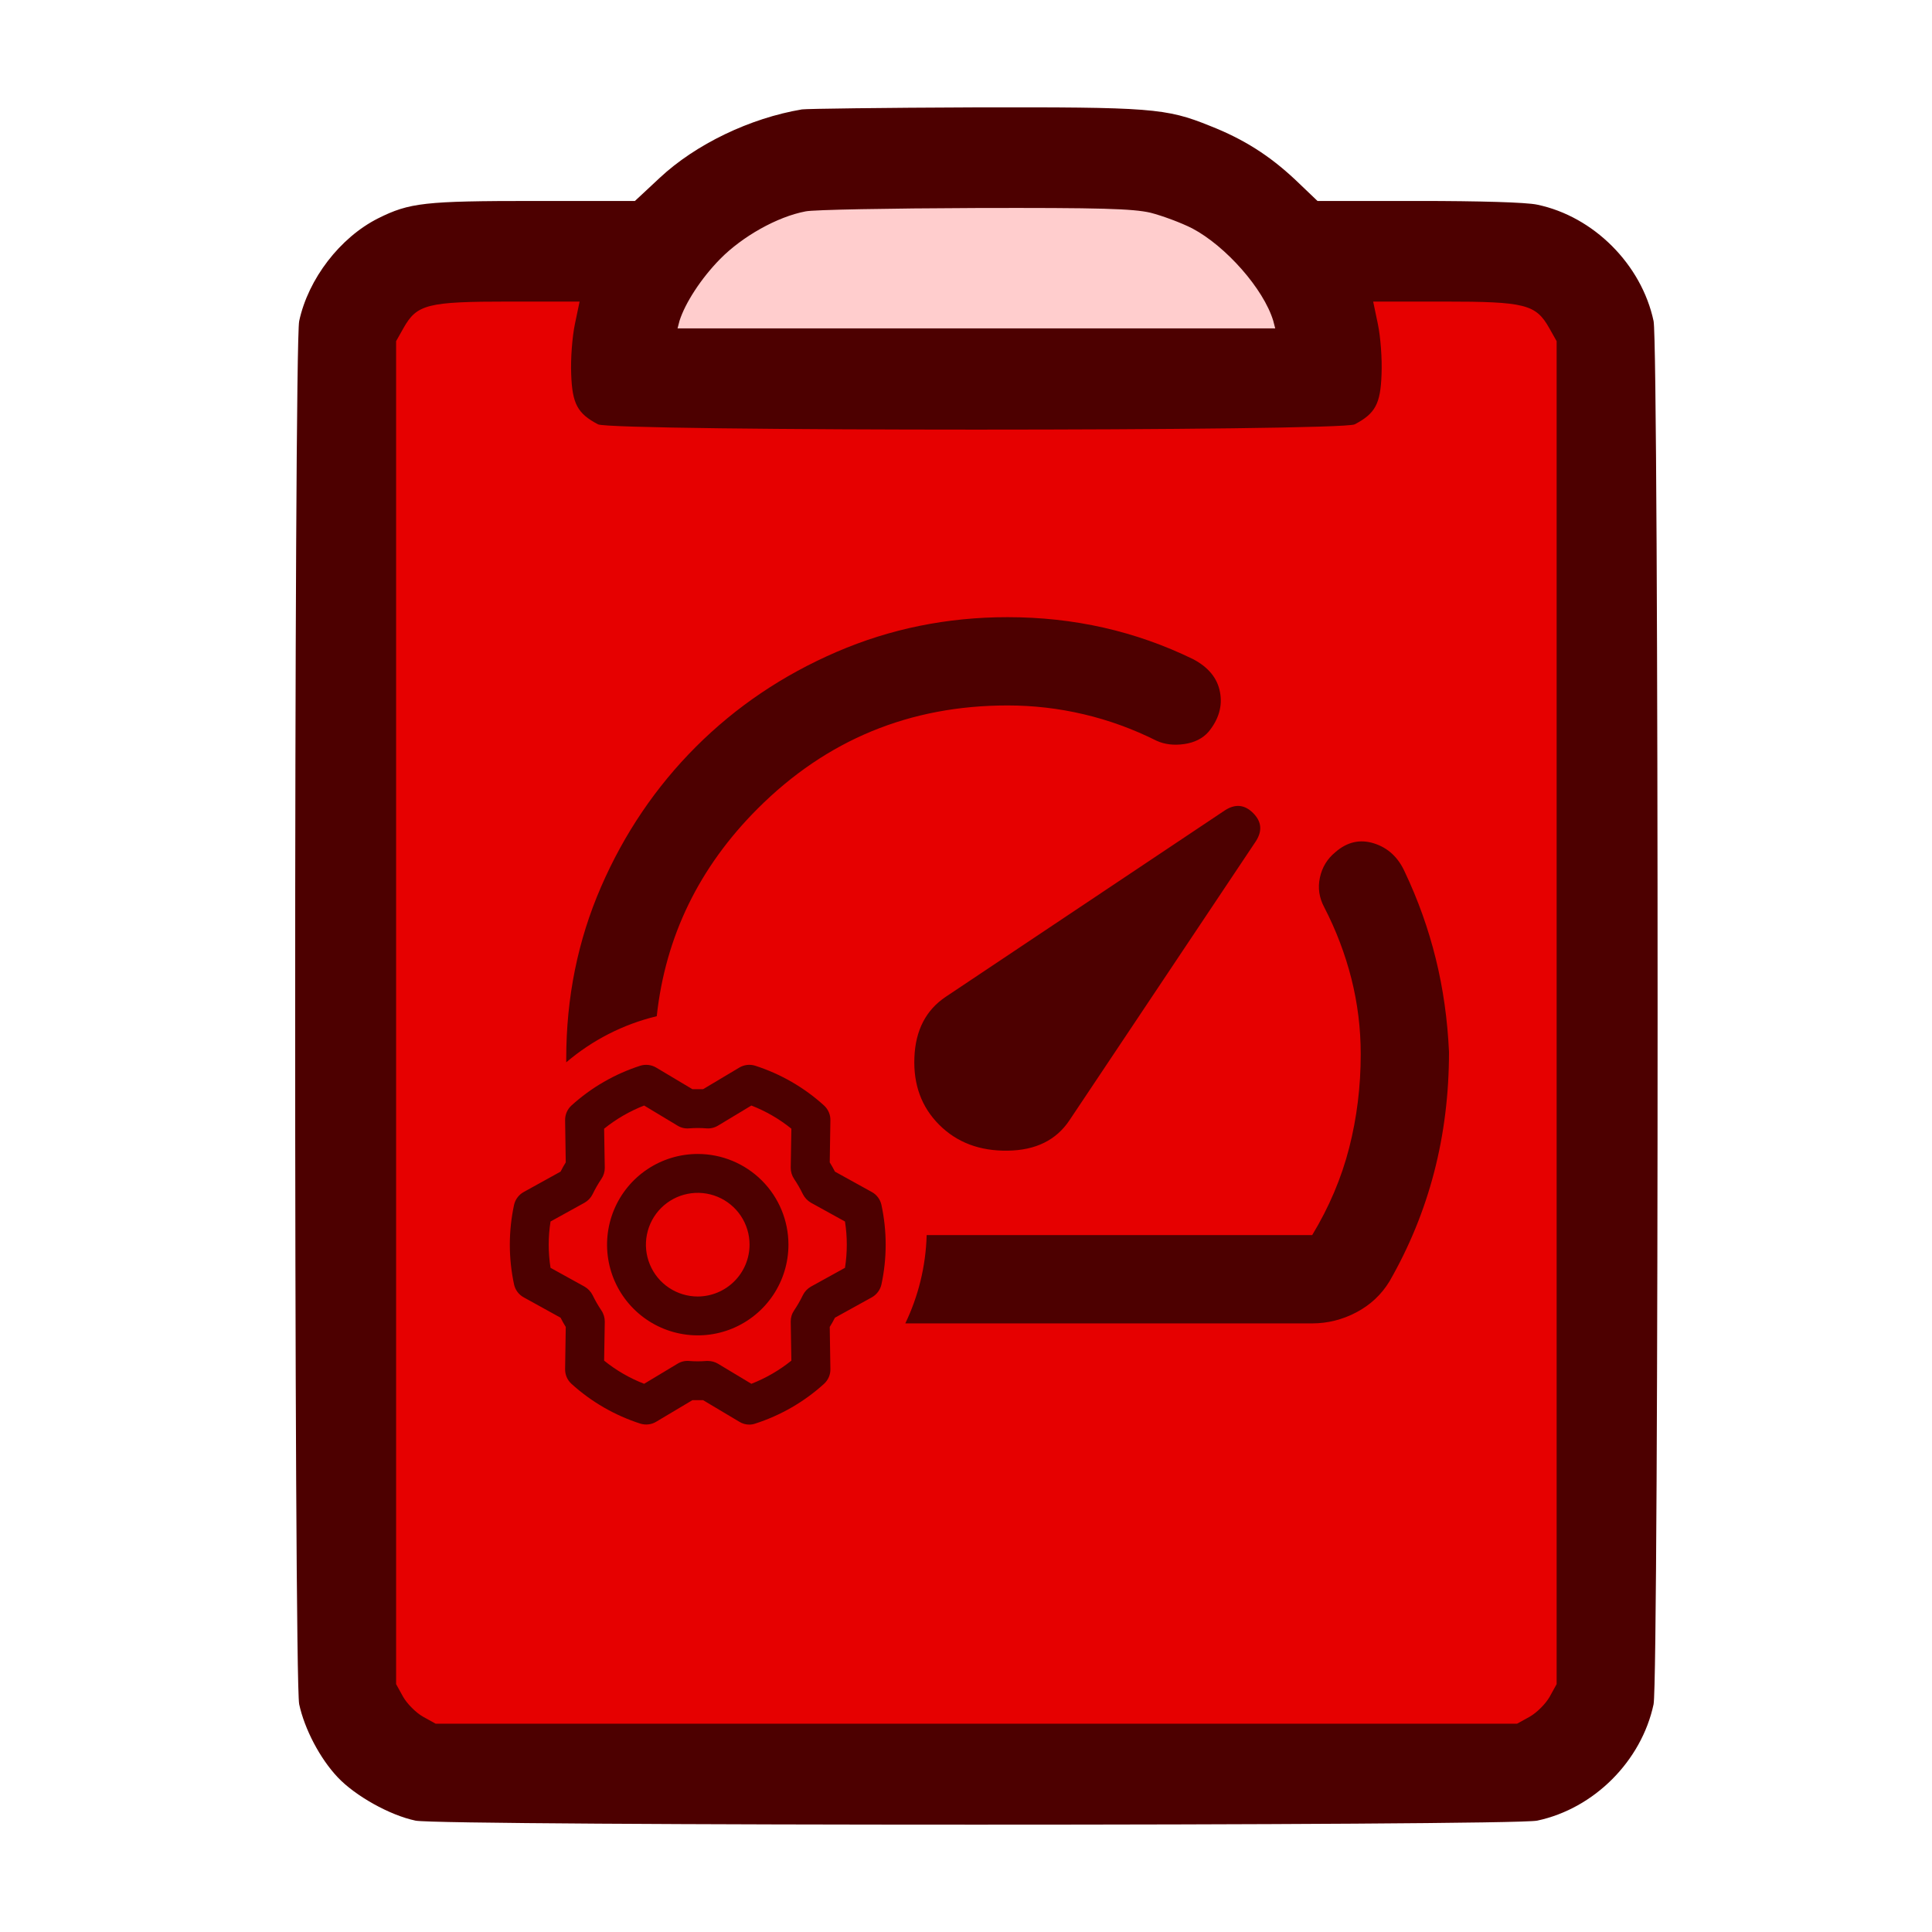 <svg width="72" height="72" viewBox="0 0 72 72" fill="none" xmlns="http://www.w3.org/2000/svg">
<path d="M43.5 6H28.5L24 9.5L23 13.5H50L48.5 9.5L43.5 6Z" fill="#FFCDCD"/>
<path d="M13.5 12L23 9.344L21.801 15.221H50.957L49.922 9.344L58.5 11.666L59 65.5L14.5 65L13.5 12Z" fill="#E60000"/>
<path d="M29.887 4.077C27.95 4.402 25.925 5.377 24.587 6.627L23.662 7.489H19.912C15.825 7.489 15.262 7.552 14.087 8.139C12.675 8.852 11.488 10.389 11.15 11.964C10.95 12.902 10.95 62.575 11.15 63.513C11.35 64.438 11.925 65.538 12.588 66.237C13.237 66.925 14.525 67.65 15.487 67.85C16.425 68.05 56.349 68.05 57.286 67.85C59.411 67.4 61.174 65.625 61.624 63.513C61.824 62.563 61.824 12.902 61.624 11.964C61.174 9.852 59.386 8.064 57.286 7.627C56.886 7.539 55.136 7.489 52.861 7.489H49.099L48.261 6.689C47.312 5.802 46.361 5.189 45.087 4.689C43.449 4.027 42.899 3.989 36.287 4.002C32.937 4.014 30.062 4.052 29.887 4.077ZM42.874 7.927C43.312 8.039 44.024 8.302 44.437 8.514C45.687 9.177 47.087 10.764 47.449 11.951L47.524 12.239H36.387H25.25L25.325 11.951C25.537 11.289 26.125 10.377 26.837 9.652C27.662 8.814 28.962 8.077 30.024 7.877C30.325 7.814 33.162 7.764 36.324 7.752C41.049 7.739 42.212 7.777 42.874 7.927ZM21.425 12.076C21.325 12.552 21.262 13.377 21.287 13.951C21.325 15.052 21.525 15.414 22.287 15.814C22.787 16.076 49.986 16.076 50.486 15.814C51.249 15.414 51.449 15.052 51.486 13.951C51.511 13.377 51.449 12.552 51.349 12.076L51.174 11.239H53.811C56.836 11.239 57.236 11.339 57.736 12.226L58.011 12.714V37.738V62.763L57.749 63.238C57.599 63.5 57.274 63.825 57.011 63.975L56.536 64.238H36.387H16.237L15.762 63.975C15.5 63.825 15.175 63.5 15.025 63.238L14.762 62.763V37.738V12.714L15.037 12.226C15.537 11.339 15.925 11.239 18.962 11.239H21.6L21.425 12.076Z" fill="#4D0000"/>
<path fill-rule="evenodd" clip-rule="evenodd" d="M37.551 42.882C36.509 42.897 35.659 42.575 35.001 41.917C34.343 41.259 34.035 40.423 34.077 39.408C34.117 38.394 34.508 37.64 35.248 37.146L45.652 30.197C46.036 29.95 46.385 29.984 46.7 30.3C47.016 30.615 47.05 30.964 46.804 31.348L39.854 41.752C39.36 42.492 38.593 42.869 37.551 42.882ZM21.102 39.59C21.102 39.543 21.102 39.496 21.102 39.449C21.102 37.174 21.534 35.042 22.398 33.054C23.261 31.067 24.44 29.326 25.934 27.831C27.428 26.338 29.175 25.159 31.177 24.295C33.178 23.431 35.303 23 37.551 23C38.785 23 39.977 23.13 41.129 23.39C42.28 23.651 43.39 24.042 44.46 24.563C45.035 24.864 45.371 25.276 45.466 25.796C45.563 26.317 45.419 26.811 45.035 27.277C44.816 27.523 44.514 27.674 44.131 27.729C43.747 27.784 43.404 27.743 43.103 27.606C42.225 27.167 41.321 26.838 40.388 26.619C39.456 26.399 38.51 26.29 37.551 26.29C33.905 26.29 30.8 27.571 28.237 30.134C26.052 32.32 24.798 34.898 24.475 37.871C23.21 38.175 22.061 38.773 21.102 39.59ZM33.738 49.319C34.218 48.319 34.501 47.205 34.534 46.029H48.901C49.532 44.987 49.991 43.904 50.279 42.78C50.567 41.656 50.71 40.491 50.71 39.285C50.71 38.325 50.594 37.387 50.362 36.469C50.128 35.55 49.792 34.665 49.353 33.816C49.161 33.459 49.106 33.089 49.189 32.705C49.271 32.321 49.463 32.006 49.764 31.759C50.203 31.375 50.683 31.266 51.204 31.43C51.725 31.595 52.109 31.951 52.355 32.499C52.849 33.541 53.233 34.618 53.507 35.728C53.781 36.838 53.945 37.996 54 39.203C54 40.765 53.816 42.259 53.446 43.685C53.075 45.111 52.52 46.468 51.78 47.756C51.478 48.25 51.067 48.634 50.546 48.908C50.025 49.182 49.477 49.319 48.901 49.319H33.738Z" fill="#4D0000"/>
<path d="M26.003 43.005C25.334 43.005 24.681 43.203 24.125 43.575C23.569 43.946 23.136 44.474 22.88 45.092C22.625 45.709 22.558 46.389 22.688 47.045C22.818 47.7 23.14 48.303 23.613 48.775C24.086 49.248 24.688 49.57 25.344 49.7C25.999 49.831 26.679 49.764 27.297 49.508C27.914 49.252 28.442 48.819 28.814 48.263C29.185 47.707 29.383 47.054 29.383 46.385C29.383 45.489 29.027 44.629 28.393 43.995C27.759 43.361 26.899 43.005 26.003 43.005ZM26.003 48.317C25.621 48.317 25.248 48.203 24.93 47.991C24.612 47.779 24.365 47.477 24.219 47.124C24.072 46.771 24.034 46.383 24.109 46.008C24.183 45.634 24.367 45.289 24.637 45.019C24.907 44.749 25.252 44.565 25.626 44.491C26.001 44.416 26.389 44.455 26.742 44.601C27.095 44.747 27.397 44.995 27.609 45.312C27.821 45.63 27.934 46.003 27.934 46.385C27.933 46.897 27.729 47.387 27.367 47.749C27.005 48.111 26.515 48.315 26.003 48.317ZM32.848 44.9C32.826 44.8 32.783 44.706 32.721 44.623C32.66 44.541 32.582 44.473 32.492 44.424L31.116 43.663C31.055 43.542 30.989 43.428 30.922 43.319L30.946 41.75C30.949 41.647 30.929 41.544 30.888 41.45C30.847 41.355 30.787 41.27 30.711 41.2C29.97 40.527 29.093 40.021 28.14 39.715C28.042 39.685 27.938 39.676 27.836 39.688C27.734 39.701 27.636 39.735 27.548 39.788L26.202 40.591H25.804L24.458 39.788C24.37 39.735 24.272 39.701 24.17 39.689C24.068 39.676 23.965 39.685 23.866 39.715C22.913 40.021 22.036 40.527 21.295 41.2C21.219 41.27 21.159 41.355 21.118 41.45C21.078 41.544 21.058 41.647 21.06 41.75L21.084 43.319C21.017 43.428 20.951 43.542 20.891 43.663L19.515 44.424C19.425 44.474 19.347 44.542 19.286 44.624C19.224 44.706 19.181 44.8 19.158 44.9C18.947 45.879 18.947 46.891 19.158 47.87C19.18 47.97 19.223 48.065 19.285 48.147C19.346 48.229 19.424 48.297 19.515 48.347L20.891 49.107C20.951 49.228 21.017 49.343 21.084 49.451L21.06 51.021C21.058 51.124 21.078 51.226 21.118 51.321C21.159 51.416 21.219 51.5 21.295 51.57C22.036 52.243 22.913 52.749 23.866 53.055C23.965 53.085 24.068 53.095 24.17 53.082C24.272 53.07 24.37 53.036 24.458 52.982L25.804 52.18H26.202L27.548 52.982C27.66 53.053 27.79 53.091 27.922 53.091C27.996 53.091 28.07 53.079 28.14 53.055C29.093 52.749 29.97 52.243 30.711 51.57C30.787 51.5 30.847 51.416 30.888 51.321C30.929 51.226 30.949 51.124 30.946 51.021L30.922 49.451C30.989 49.343 31.055 49.228 31.116 49.107L32.492 48.347C32.581 48.297 32.659 48.228 32.72 48.146C32.782 48.064 32.825 47.97 32.848 47.87C33.059 46.891 33.059 45.879 32.848 44.9ZM31.49 47.248L30.222 47.948C30.091 48.022 29.986 48.133 29.92 48.268C29.825 48.465 29.716 48.654 29.594 48.836C29.51 48.958 29.466 49.104 29.468 49.252L29.492 50.707C29.042 51.069 28.539 51.36 28.001 51.57L26.758 50.822C26.644 50.755 26.515 50.719 26.383 50.719H26.329C26.112 50.737 25.894 50.737 25.677 50.719C25.527 50.707 25.377 50.743 25.249 50.822L24.005 51.57C23.466 51.361 22.963 51.07 22.514 50.707L22.538 49.258C22.54 49.108 22.496 48.96 22.412 48.836C22.29 48.654 22.181 48.465 22.086 48.268C22.019 48.135 21.914 48.023 21.784 47.948L20.517 47.248C20.426 46.676 20.426 46.094 20.517 45.522L21.784 44.822C21.915 44.748 22.02 44.637 22.086 44.502C22.181 44.306 22.29 44.116 22.412 43.935C22.496 43.812 22.54 43.667 22.538 43.518L22.514 42.063C22.964 41.701 23.467 41.41 24.005 41.2L25.249 41.949C25.377 42.028 25.527 42.064 25.677 42.051C25.894 42.033 26.112 42.033 26.329 42.051C26.479 42.063 26.629 42.027 26.758 41.949L28.001 41.2C28.54 41.409 29.043 41.7 29.492 42.063L29.468 43.512C29.466 43.663 29.51 43.81 29.594 43.935C29.716 44.116 29.825 44.306 29.92 44.502C29.988 44.636 30.092 44.747 30.222 44.822L31.49 45.522C31.58 46.094 31.58 46.676 31.49 47.248Z" fill="#4D0000"/>
</svg>
